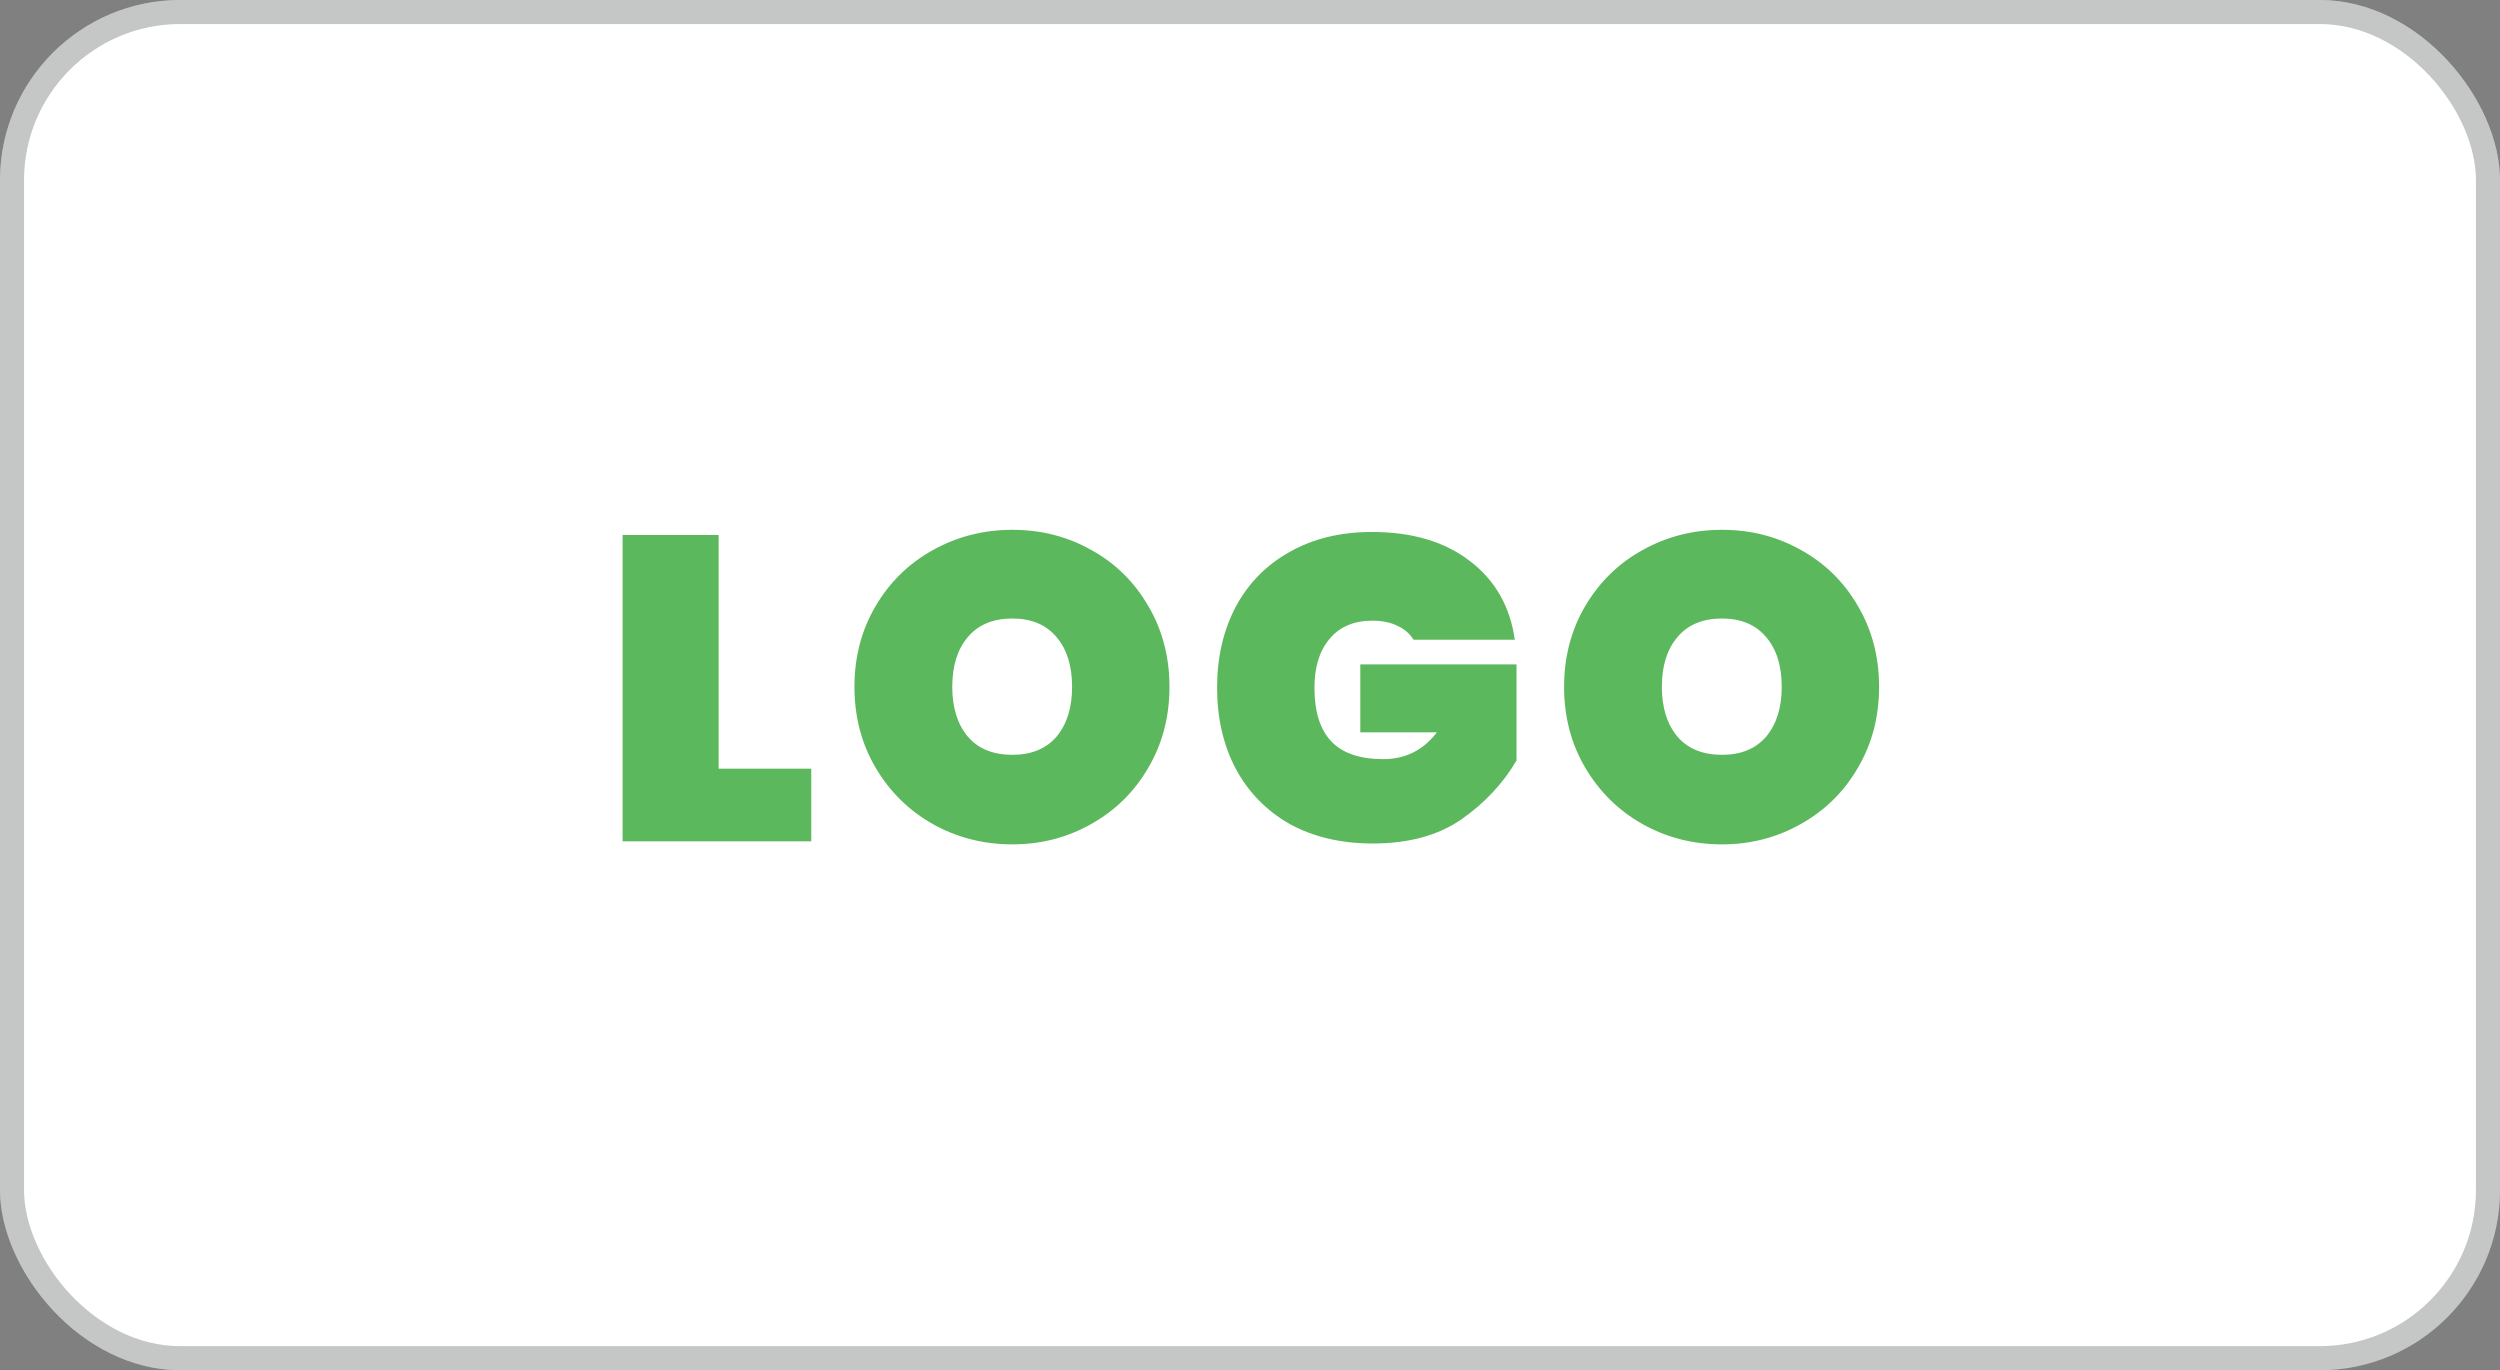 <svg width="104" height="57" viewBox="0 0 104 57" fill="none" xmlns="http://www.w3.org/2000/svg">
<rect x="0" y="0" width="104" height="57" fill="#808080" stroke="none"/>
<rect width="104" height="57" rx="7.5" fill="white"/>
<path d="M29.896 31.976H33.748V35H25.9V22.256H29.896V31.976ZM42.115 35.126C40.916 35.126 39.812 34.844 38.803 34.28C37.807 33.716 37.016 32.936 36.428 31.94C35.84 30.944 35.545 29.822 35.545 28.574C35.545 27.326 35.84 26.204 36.428 25.208C37.016 24.212 37.807 23.438 38.803 22.886C39.812 22.322 40.916 22.04 42.115 22.04C43.316 22.04 44.413 22.322 45.41 22.886C46.406 23.438 47.191 24.212 47.767 25.208C48.355 26.204 48.65 27.326 48.65 28.574C48.65 29.822 48.355 30.944 47.767 31.94C47.191 32.936 46.4 33.716 45.392 34.28C44.395 34.844 43.303 35.126 42.115 35.126ZM42.115 31.4C42.907 31.4 43.52 31.148 43.952 30.644C44.383 30.128 44.599 29.438 44.599 28.574C44.599 27.698 44.383 27.008 43.952 26.504C43.52 25.988 42.907 25.73 42.115 25.73C41.312 25.73 40.694 25.988 40.261 26.504C39.83 27.008 39.614 27.698 39.614 28.574C39.614 29.438 39.83 30.128 40.261 30.644C40.694 31.148 41.312 31.4 42.115 31.4ZM58.803 26.612C58.647 26.36 58.425 26.168 58.137 26.036C57.849 25.892 57.501 25.82 57.093 25.82C56.325 25.82 55.731 26.072 55.311 26.576C54.891 27.068 54.681 27.746 54.681 28.61C54.681 29.606 54.915 30.35 55.383 30.842C55.851 31.334 56.571 31.58 57.543 31.58C58.467 31.58 59.211 31.208 59.775 30.464H56.589V27.638H63.087V31.634C62.535 32.582 61.773 33.398 60.801 34.082C59.829 34.754 58.599 35.09 57.111 35.09C55.791 35.09 54.639 34.82 53.655 34.28C52.683 33.728 51.933 32.96 51.405 31.976C50.889 30.992 50.631 29.87 50.631 28.61C50.631 27.35 50.889 26.228 51.405 25.244C51.933 24.26 52.683 23.498 53.655 22.958C54.627 22.406 55.767 22.13 57.075 22.13C58.743 22.13 60.099 22.532 61.143 23.336C62.199 24.14 62.823 25.232 63.015 26.612H58.803ZM71.636 35.126C70.436 35.126 69.332 34.844 68.324 34.28C67.328 33.716 66.536 32.936 65.948 31.94C65.36 30.944 65.066 29.822 65.066 28.574C65.066 27.326 65.36 26.204 65.948 25.208C66.536 24.212 67.328 23.438 68.324 22.886C69.332 22.322 70.436 22.04 71.636 22.04C72.836 22.04 73.934 22.322 74.93 22.886C75.926 23.438 76.712 24.212 77.288 25.208C77.876 26.204 78.17 27.326 78.17 28.574C78.17 29.822 77.876 30.944 77.288 31.94C76.712 32.936 75.92 33.716 74.912 34.28C73.916 34.844 72.824 35.126 71.636 35.126ZM71.636 31.4C72.428 31.4 73.04 31.148 73.472 30.644C73.904 30.128 74.12 29.438 74.12 28.574C74.12 27.698 73.904 27.008 73.472 26.504C73.04 25.988 72.428 25.73 71.636 25.73C70.832 25.73 70.214 25.988 69.782 26.504C69.35 27.008 69.134 27.698 69.134 28.574C69.134 29.438 69.35 30.128 69.782 30.644C70.214 31.148 70.832 31.4 71.636 31.4Z" fill="#5CB85C"/>
<rect x="0.5" y="0.5" width="103" height="56" rx="7" stroke="#1B1C1E" stroke-opacity="0.25"/>
</svg>
